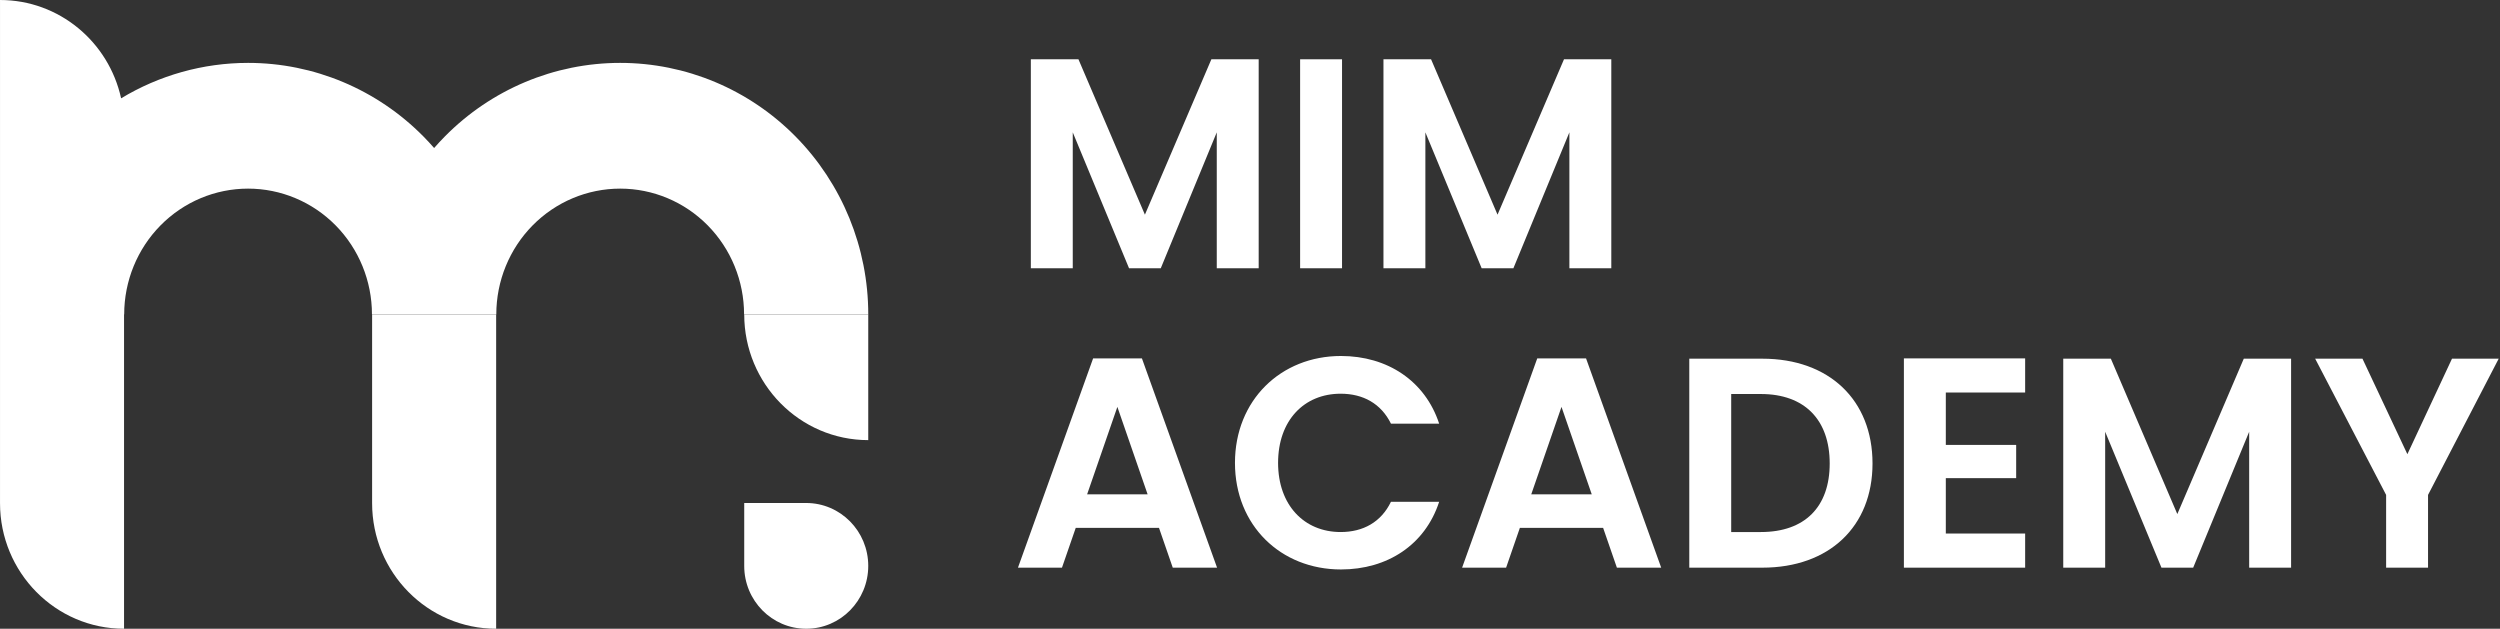 <svg width="167" height="42" viewBox="0 0 167 42" fill="none" xmlns="http://www.w3.org/2000/svg">
<rect x="0" y="0" width="167" height="42" fill="#333333" stroke="none"/>
<path d="M0.001 21V33.609C0.001 38.243 3.71 42 8.286 42V21H8.296C8.296 18.769 9.171 16.631 10.724 15.056C12.277 13.482 14.38 12.6 16.572 12.6C18.763 12.6 20.867 13.482 22.42 15.056C23.973 16.631 24.847 18.769 24.847 21H29H33.153C33.153 18.769 34.027 16.631 35.58 15.056C37.133 13.482 39.237 12.6 41.428 12.6C43.62 12.6 45.723 13.482 47.276 15.056C48.829 16.631 49.704 18.769 49.704 21H58C58 16.545 56.254 12.272 53.147 9.122C50.039 5.971 45.824 4.201 41.428 4.201C37.033 4.201 32.817 5.971 29.71 9.121C29.465 9.37 29.228 9.625 29 9.887C28.772 9.625 28.535 9.37 28.29 9.121C25.183 5.971 20.967 4.201 16.572 4.201C13.561 4.201 10.634 5.031 8.09 6.568C7.268 2.81 3.959 0 0.001 0V20.825C0 20.883 0 20.942 0 21H0.001Z" fill="white"/>
<path d="M24.857 33.609V21L29 21L33.143 21V42C28.567 42 24.857 38.243 24.857 33.609Z" fill="white"/>
<path d="M57.999 29.4V21H49.714C49.714 25.634 53.424 29.4 57.999 29.4Z" fill="white"/>
<path d="M49.714 37.805V33.6H53.852C56.143 33.6 57.999 35.483 57.999 37.802C57.999 40.119 56.145 42 53.857 42C51.569 42 49.714 40.122 49.714 37.805Z" fill="white"/>
<path d="M68.86 17.92H71.66V8.84L75.42 17.92H77.54L81.28 8.84V17.92H84.08V3.96H80.92L76.48 14.34L72.04 3.96H68.86V17.92Z" fill="white"/>
<path d="M86.848 17.92H89.648V3.96H86.848V17.92Z" fill="white"/>
<path d="M92.415 17.92H95.215V8.84L98.975 17.92H101.095L104.835 8.84V17.92H107.635V3.96H104.475L100.035 14.34L95.595 3.96H92.415V17.92Z" fill="white"/>
<path d="M78.34 37.92H81.3L76.28 23.94H73.02L68 37.92H70.94L71.86 35.26H77.42L78.34 37.92ZM76.66 33.02H72.62L74.64 27.18L76.66 33.02Z" fill="white"/>
<path d="M82.496 30.92C82.496 35.1 85.556 38.04 89.576 38.04C92.676 38.04 95.196 36.4 96.136 33.52H92.916C92.256 34.88 91.056 35.54 89.556 35.54C87.116 35.54 85.376 33.74 85.376 30.92C85.376 28.08 87.116 26.3 89.556 26.3C91.056 26.3 92.256 26.96 92.916 28.3H96.136C95.196 25.44 92.676 23.78 89.576 23.78C85.556 23.78 82.496 26.74 82.496 30.92Z" fill="white"/>
<path d="M108.008 37.92H110.968L105.948 23.94H102.688L97.668 37.92H100.608L101.528 35.26H107.088L108.008 37.92ZM106.328 33.02H102.288L104.308 27.18L106.328 33.02Z" fill="white"/>
<path d="M117.724 23.96H112.844V37.92H117.724C122.184 37.92 125.084 35.18 125.084 30.96C125.084 26.72 122.184 23.96 117.724 23.96ZM115.644 35.54V26.32H117.624C120.564 26.32 122.224 28.06 122.224 30.96C122.224 33.86 120.564 35.54 117.624 35.54H115.644Z" fill="white"/>
<path d="M135.28 23.94H127.18V37.92H135.28V35.64H129.98V31.94H134.68V29.72H129.98V26.22H135.28V23.94Z" fill="white"/>
<path d="M137.825 37.92H140.625V28.84L144.385 37.92H146.505L150.245 28.84V37.92H153.045V23.96H149.885L145.445 34.34L141.005 23.96H137.825V37.92Z" fill="white"/>
<path d="M159.393 33.06V37.92H162.193V33.06L166.913 23.96H163.793L160.813 30.34L157.813 23.96H154.653L159.393 33.06Z" fill="white"/>
</svg>
